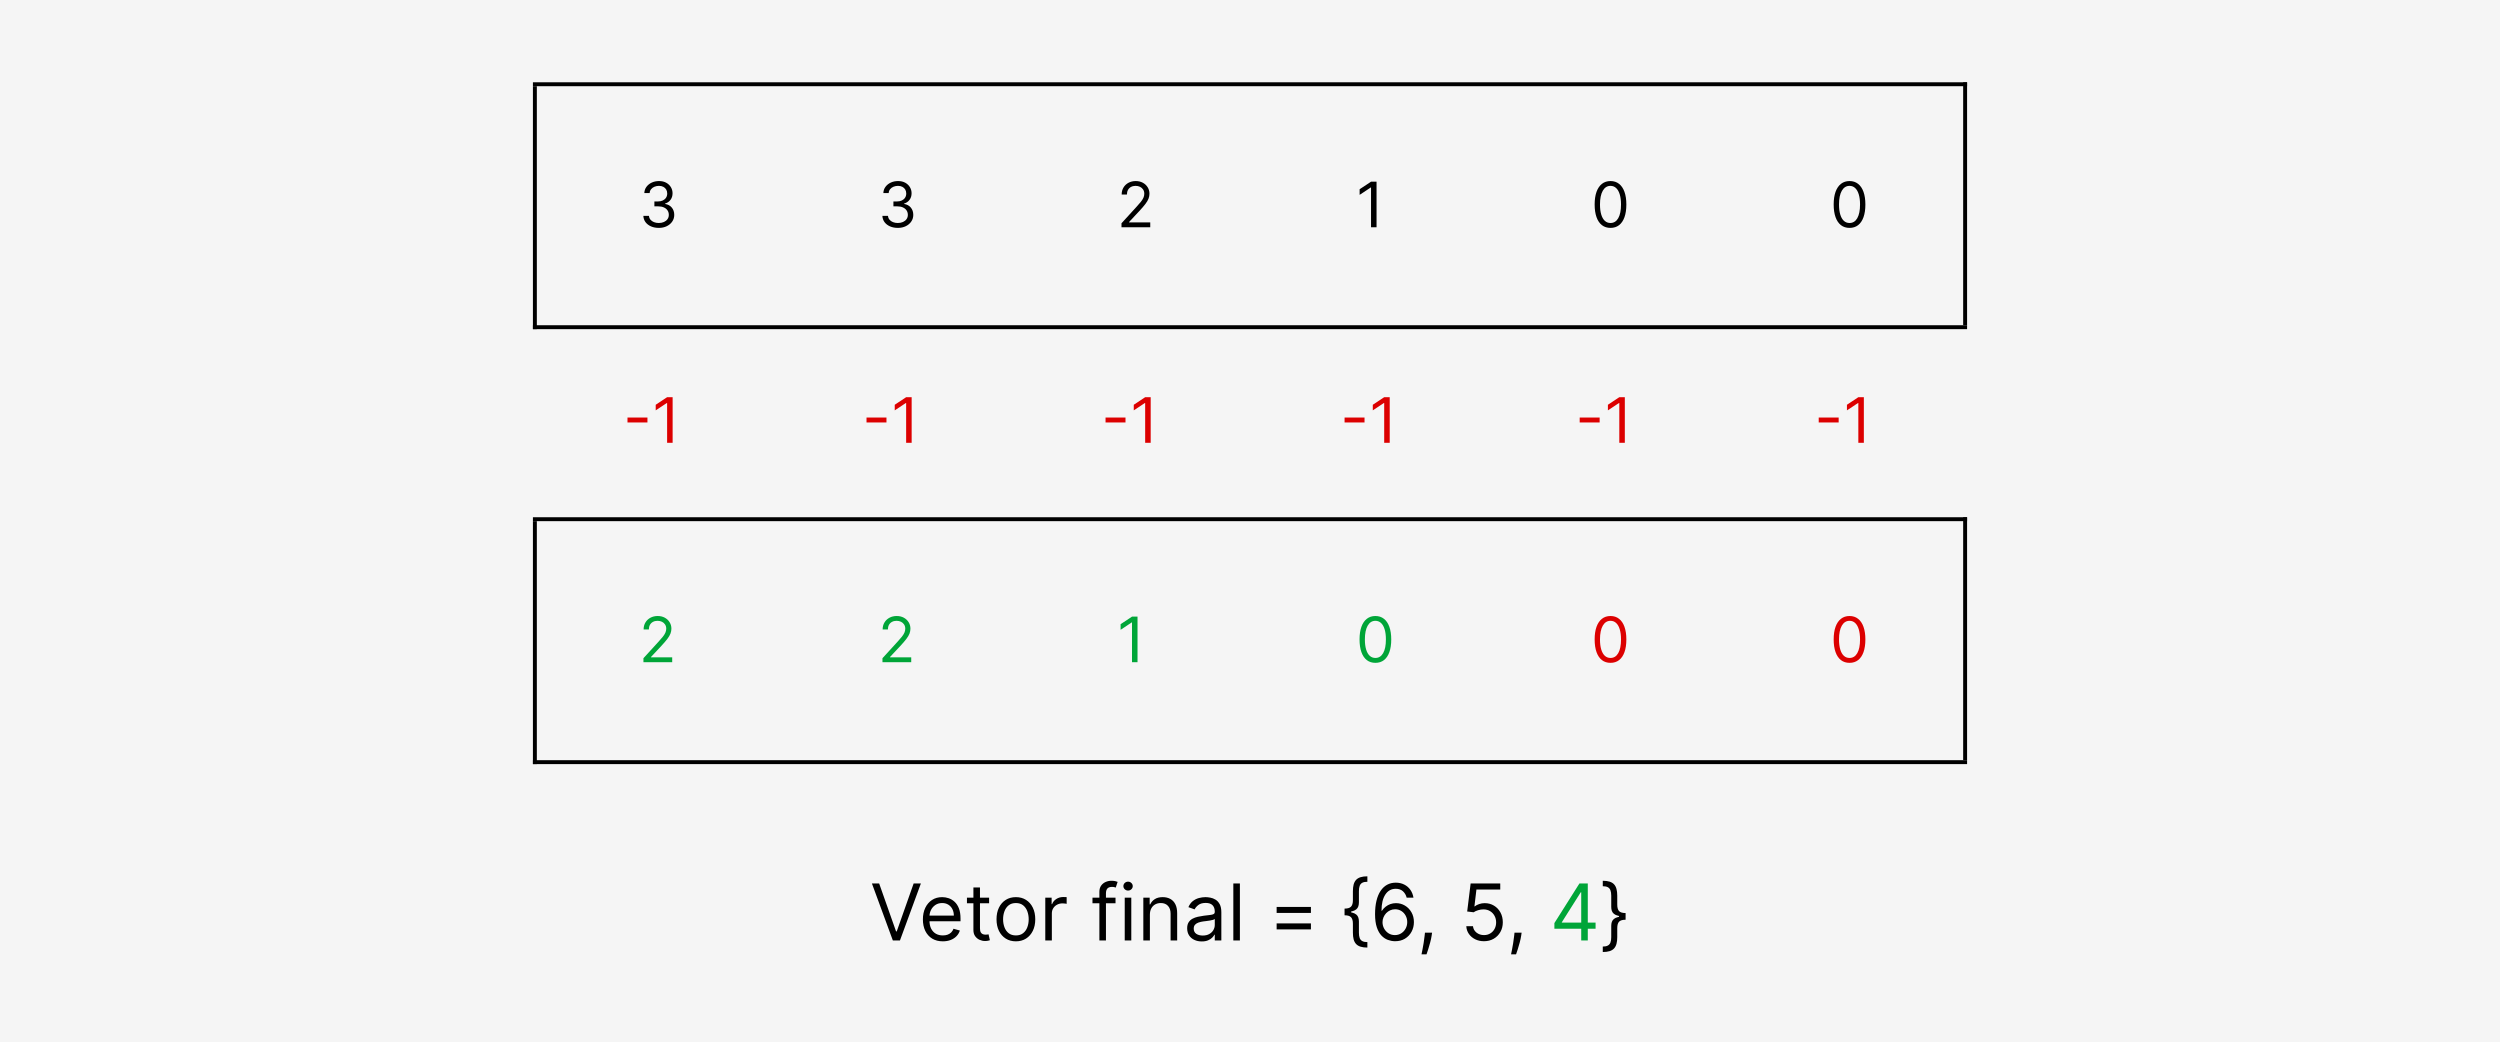 <svg width="638" height="266" viewBox="0 0 638 266" fill="none" xmlns="http://www.w3.org/2000/svg">
<rect width="638" height="266" fill="#F5F5F5"/>
<path d="M168.136 58.159C167.386 58.159 166.718 58.03 166.131 57.773C165.547 57.515 165.083 57.157 164.739 56.699C164.398 56.237 164.212 55.701 164.182 55.091H165.614C165.644 55.466 165.773 55.79 166 56.062C166.227 56.331 166.525 56.54 166.892 56.688C167.259 56.835 167.667 56.909 168.114 56.909C168.614 56.909 169.057 56.822 169.443 56.648C169.83 56.474 170.133 56.231 170.352 55.92C170.572 55.61 170.682 55.25 170.682 54.841C170.682 54.413 170.576 54.036 170.364 53.71C170.152 53.381 169.841 53.123 169.432 52.938C169.023 52.752 168.523 52.659 167.932 52.659H167V51.409H167.932C168.394 51.409 168.799 51.326 169.148 51.159C169.5 50.992 169.775 50.758 169.972 50.455C170.172 50.151 170.273 49.795 170.273 49.386C170.273 48.992 170.186 48.65 170.011 48.358C169.837 48.066 169.591 47.839 169.273 47.676C168.958 47.513 168.587 47.432 168.159 47.432C167.758 47.432 167.379 47.506 167.023 47.653C166.67 47.797 166.383 48.008 166.159 48.284C165.936 48.557 165.814 48.886 165.795 49.273H164.432C164.455 48.663 164.638 48.129 164.983 47.67C165.328 47.208 165.778 46.849 166.335 46.591C166.896 46.333 167.511 46.205 168.182 46.205C168.902 46.205 169.519 46.35 170.034 46.642C170.549 46.93 170.945 47.311 171.222 47.784C171.498 48.258 171.636 48.769 171.636 49.318C171.636 49.974 171.464 50.532 171.119 50.994C170.778 51.456 170.314 51.776 169.727 51.955V52.045C170.462 52.167 171.036 52.479 171.449 52.983C171.862 53.483 172.068 54.102 172.068 54.841C172.068 55.474 171.896 56.042 171.551 56.545C171.21 57.045 170.744 57.439 170.153 57.727C169.563 58.015 168.89 58.159 168.136 58.159Z" fill="black"/>
<line x1="136" y1="83.5" x2="502" y2="83.5" stroke="black"/>
<line x1="136" y1="21.5" x2="502" y2="21.5" stroke="black"/>
<path d="M229.136 58.159C228.386 58.159 227.718 58.03 227.131 57.773C226.547 57.515 226.083 57.157 225.739 56.699C225.398 56.237 225.212 55.701 225.182 55.091H226.614C226.644 55.466 226.773 55.79 227 56.062C227.227 56.331 227.525 56.54 227.892 56.688C228.259 56.835 228.667 56.909 229.114 56.909C229.614 56.909 230.057 56.822 230.443 56.648C230.83 56.474 231.133 56.231 231.352 55.92C231.572 55.61 231.682 55.25 231.682 54.841C231.682 54.413 231.576 54.036 231.364 53.71C231.152 53.381 230.841 53.123 230.432 52.938C230.023 52.752 229.523 52.659 228.932 52.659H228V51.409H228.932C229.394 51.409 229.799 51.326 230.148 51.159C230.5 50.992 230.775 50.758 230.972 50.455C231.172 50.151 231.273 49.795 231.273 49.386C231.273 48.992 231.186 48.65 231.011 48.358C230.837 48.066 230.591 47.839 230.273 47.676C229.958 47.513 229.587 47.432 229.159 47.432C228.758 47.432 228.379 47.506 228.023 47.653C227.67 47.797 227.383 48.008 227.159 48.284C226.936 48.557 226.814 48.886 226.795 49.273H225.432C225.455 48.663 225.638 48.129 225.983 47.67C226.328 47.208 226.778 46.849 227.335 46.591C227.896 46.333 228.511 46.205 229.182 46.205C229.902 46.205 230.519 46.35 231.034 46.642C231.549 46.93 231.945 47.311 232.222 47.784C232.498 48.258 232.636 48.769 232.636 49.318C232.636 49.974 232.464 50.532 232.119 50.994C231.778 51.456 231.314 51.776 230.727 51.955V52.045C231.462 52.167 232.036 52.479 232.449 52.983C232.862 53.483 233.068 54.102 233.068 54.841C233.068 55.474 232.896 56.042 232.551 56.545C232.21 57.045 231.744 57.439 231.153 57.727C230.563 58.015 229.89 58.159 229.136 58.159Z" fill="black"/>
<path d="M286.205 58V56.977L290.045 52.773C290.496 52.28 290.867 51.852 291.159 51.489C291.451 51.121 291.667 50.776 291.807 50.455C291.951 50.129 292.023 49.788 292.023 49.432C292.023 49.023 291.924 48.669 291.727 48.369C291.534 48.07 291.269 47.839 290.932 47.676C290.595 47.513 290.216 47.432 289.795 47.432C289.348 47.432 288.958 47.525 288.625 47.71C288.295 47.892 288.04 48.148 287.858 48.477C287.68 48.807 287.591 49.193 287.591 49.636H286.25C286.25 48.955 286.407 48.356 286.722 47.841C287.036 47.326 287.464 46.924 288.006 46.636C288.551 46.349 289.163 46.205 289.841 46.205C290.523 46.205 291.127 46.349 291.653 46.636C292.18 46.924 292.593 47.312 292.892 47.801C293.191 48.29 293.341 48.833 293.341 49.432C293.341 49.86 293.263 50.278 293.108 50.688C292.956 51.093 292.691 51.545 292.312 52.045C291.938 52.542 291.417 53.148 290.75 53.864L288.136 56.659V56.75H293.545V58H286.205Z" fill="black"/>
<path d="M351.295 46.364V58H349.886V47.841H349.818L346.977 49.727V48.295L349.886 46.364H351.295Z" fill="black"/>
<path d="M411 58.159C410.144 58.159 409.415 57.926 408.812 57.46C408.21 56.99 407.75 56.311 407.432 55.42C407.114 54.526 406.955 53.447 406.955 52.182C406.955 50.924 407.114 49.85 407.432 48.96C407.754 48.066 408.216 47.385 408.818 46.915C409.424 46.441 410.152 46.205 411 46.205C411.848 46.205 412.574 46.441 413.176 46.915C413.782 47.385 414.244 48.066 414.562 48.96C414.884 49.85 415.045 50.924 415.045 52.182C415.045 53.447 414.886 54.526 414.568 55.42C414.25 56.311 413.79 56.99 413.188 57.46C412.585 57.926 411.856 58.159 411 58.159ZM411 56.909C411.848 56.909 412.508 56.5 412.977 55.682C413.447 54.864 413.682 53.697 413.682 52.182C413.682 51.174 413.574 50.316 413.358 49.608C413.146 48.9 412.839 48.36 412.438 47.989C412.04 47.617 411.561 47.432 411 47.432C410.159 47.432 409.502 47.847 409.028 48.676C408.555 49.502 408.318 50.67 408.318 52.182C408.318 53.189 408.424 54.045 408.636 54.75C408.848 55.455 409.153 55.99 409.551 56.358C409.953 56.725 410.436 56.909 411 56.909Z" fill="black"/>
<path d="M472 58.159C471.144 58.159 470.415 57.926 469.812 57.46C469.21 56.99 468.75 56.311 468.432 55.42C468.114 54.526 467.955 53.447 467.955 52.182C467.955 50.924 468.114 49.85 468.432 48.96C468.754 48.066 469.216 47.385 469.818 46.915C470.424 46.441 471.152 46.205 472 46.205C472.848 46.205 473.574 46.441 474.176 46.915C474.782 47.385 475.244 48.066 475.562 48.96C475.884 49.85 476.045 50.924 476.045 52.182C476.045 53.447 475.886 54.526 475.568 55.42C475.25 56.311 474.79 56.99 474.188 57.46C473.585 57.926 472.856 58.159 472 58.159ZM472 56.909C472.848 56.909 473.508 56.5 473.977 55.682C474.447 54.864 474.682 53.697 474.682 52.182C474.682 51.174 474.574 50.316 474.358 49.608C474.146 48.9 473.839 48.36 473.438 47.989C473.04 47.617 472.561 47.432 472 47.432C471.159 47.432 470.502 47.847 470.028 48.676C469.555 49.502 469.318 50.67 469.318 52.182C469.318 53.189 469.424 54.045 469.636 54.75C469.848 55.455 470.153 55.99 470.551 56.358C470.953 56.725 471.436 56.909 472 56.909Z" fill="black"/>
<path d="M224.358 225.455L228.676 237.699H228.847L233.165 225.455H235.011L229.67 240H227.852L222.511 225.455H224.358ZM240.608 240.227C239.557 240.227 238.65 239.995 237.888 239.531C237.13 239.062 236.545 238.409 236.134 237.571C235.726 236.728 235.523 235.748 235.523 234.631C235.523 233.513 235.726 232.528 236.134 231.676C236.545 230.819 237.118 230.152 237.852 229.673C238.591 229.19 239.453 228.949 240.438 228.949C241.006 228.949 241.567 229.044 242.121 229.233C242.675 229.422 243.179 229.73 243.634 230.156C244.088 230.578 244.45 231.136 244.72 231.832C244.99 232.528 245.125 233.385 245.125 234.403V235.114H236.716V233.665H243.42C243.42 233.049 243.297 232.5 243.051 232.017C242.81 231.534 242.464 231.153 242.014 230.874C241.569 230.594 241.044 230.455 240.438 230.455C239.77 230.455 239.192 230.62 238.705 230.952C238.222 231.278 237.85 231.705 237.589 232.23C237.329 232.756 237.199 233.319 237.199 233.92V234.886C237.199 235.71 237.341 236.409 237.625 236.982C237.914 237.55 238.314 237.983 238.825 238.281C239.337 238.575 239.931 238.722 240.608 238.722C241.048 238.722 241.446 238.66 241.801 238.537C242.161 238.409 242.471 238.22 242.732 237.969C242.992 237.713 243.193 237.396 243.335 237.017L244.955 237.472C244.784 238.021 244.498 238.504 244.095 238.92C243.693 239.332 243.196 239.654 242.604 239.886C242.012 240.114 241.347 240.227 240.608 240.227ZM252.419 229.091V230.511H246.766V229.091H252.419ZM248.413 226.477H250.089V236.875C250.089 237.348 250.158 237.704 250.295 237.94C250.438 238.172 250.617 238.329 250.835 238.409C251.058 238.485 251.292 238.523 251.538 238.523C251.723 238.523 251.875 238.513 251.993 238.494C252.111 238.471 252.206 238.452 252.277 238.438L252.618 239.943C252.504 239.986 252.346 240.028 252.142 240.071C251.938 240.118 251.68 240.142 251.368 240.142C250.894 240.142 250.43 240.04 249.976 239.837C249.526 239.633 249.152 239.323 248.854 238.906C248.56 238.49 248.413 237.964 248.413 237.33V226.477ZM259.255 240.227C258.27 240.227 257.406 239.993 256.663 239.524C255.924 239.055 255.346 238.4 254.93 237.557C254.518 236.714 254.312 235.729 254.312 234.602C254.312 233.466 254.518 232.474 254.93 231.626C255.346 230.779 255.924 230.121 256.663 229.652C257.406 229.183 258.27 228.949 259.255 228.949C260.24 228.949 261.102 229.183 261.84 229.652C262.584 230.121 263.161 230.779 263.573 231.626C263.99 232.474 264.198 233.466 264.198 234.602C264.198 235.729 263.99 236.714 263.573 237.557C263.161 238.4 262.584 239.055 261.84 239.524C261.102 239.993 260.24 240.227 259.255 240.227ZM259.255 238.722C260.003 238.722 260.619 238.53 261.102 238.146C261.585 237.763 261.942 237.259 262.174 236.634C262.406 236.009 262.522 235.331 262.522 234.602C262.522 233.873 262.406 233.194 262.174 232.564C261.942 231.934 261.585 231.425 261.102 231.037C260.619 230.649 260.003 230.455 259.255 230.455C258.507 230.455 257.891 230.649 257.408 231.037C256.925 231.425 256.568 231.934 256.336 232.564C256.104 233.194 255.988 233.873 255.988 234.602C255.988 235.331 256.104 236.009 256.336 236.634C256.568 237.259 256.925 237.763 257.408 238.146C257.891 238.53 258.507 238.722 259.255 238.722ZM266.757 240V229.091H268.376V230.739H268.49C268.689 230.199 269.048 229.761 269.569 229.425C270.09 229.089 270.677 228.92 271.331 228.92C271.454 228.92 271.608 228.923 271.792 228.928C271.977 228.932 272.117 228.939 272.211 228.949V230.653C272.154 230.639 272.024 230.618 271.821 230.589C271.622 230.556 271.411 230.54 271.189 230.54C270.658 230.54 270.185 230.651 269.768 230.874C269.356 231.091 269.029 231.394 268.788 231.783C268.551 232.166 268.433 232.604 268.433 233.097V240H266.757ZM284.681 229.091V230.511H278.8V229.091H284.681ZM280.562 240V227.585C280.562 226.96 280.709 226.439 281.002 226.023C281.296 225.606 281.677 225.294 282.146 225.085C282.614 224.877 283.109 224.773 283.63 224.773C284.042 224.773 284.378 224.806 284.638 224.872C284.899 224.938 285.093 225 285.221 225.057L284.738 226.506C284.653 226.477 284.534 226.442 284.383 226.399C284.236 226.357 284.042 226.335 283.8 226.335C283.246 226.335 282.846 226.475 282.6 226.754C282.359 227.034 282.238 227.443 282.238 227.983V240H280.562ZM287.03 240V229.091H288.706V240H287.03ZM287.882 227.273C287.556 227.273 287.274 227.161 287.037 226.939C286.805 226.716 286.689 226.449 286.689 226.136C286.689 225.824 286.805 225.556 287.037 225.334C287.274 225.111 287.556 225 287.882 225C288.209 225 288.489 225.111 288.721 225.334C288.957 225.556 289.076 225.824 289.076 226.136C289.076 226.449 288.957 226.716 288.721 226.939C288.489 227.161 288.209 227.273 287.882 227.273ZM293.452 233.438V240H291.776V229.091H293.396V230.795H293.538C293.793 230.241 294.182 229.796 294.702 229.46C295.223 229.119 295.896 228.949 296.719 228.949C297.458 228.949 298.104 229.1 298.658 229.403C299.212 229.702 299.643 230.156 299.951 230.767C300.259 231.373 300.413 232.14 300.413 233.068V240H298.737V233.182C298.737 232.325 298.514 231.657 298.069 231.179C297.624 230.696 297.013 230.455 296.237 230.455C295.701 230.455 295.223 230.571 294.802 230.803C294.385 231.035 294.056 231.373 293.815 231.818C293.573 232.263 293.452 232.803 293.452 233.438ZM306.686 240.256C305.994 240.256 305.367 240.125 304.804 239.865C304.24 239.6 303.793 239.219 303.461 238.722C303.13 238.22 302.964 237.614 302.964 236.903C302.964 236.278 303.087 235.772 303.333 235.384C303.58 234.991 303.909 234.683 304.321 234.46C304.733 234.238 305.187 234.072 305.684 233.963C306.186 233.849 306.69 233.759 307.197 233.693C307.86 233.608 308.397 233.544 308.809 233.501C309.226 233.454 309.529 233.376 309.718 233.267C309.913 233.158 310.01 232.969 310.01 232.699V232.642C310.01 231.941 309.818 231.397 309.434 231.009C309.056 230.62 308.48 230.426 307.708 230.426C306.908 230.426 306.281 230.601 305.826 230.952C305.372 231.302 305.052 231.676 304.868 232.074L303.277 231.506C303.561 230.843 303.94 230.327 304.413 229.957C304.891 229.583 305.412 229.323 305.975 229.176C306.544 229.025 307.102 228.949 307.652 228.949C308.002 228.949 308.404 228.991 308.859 229.077C309.318 229.157 309.761 229.325 310.187 229.581C310.618 229.837 310.975 230.223 311.26 230.739C311.544 231.255 311.686 231.946 311.686 232.812V240H310.01V238.523H309.924C309.811 238.759 309.621 239.013 309.356 239.283C309.091 239.553 308.738 239.782 308.298 239.972C307.858 240.161 307.32 240.256 306.686 240.256ZM306.941 238.75C307.604 238.75 308.163 238.62 308.618 238.359C309.077 238.099 309.422 237.763 309.654 237.351C309.891 236.939 310.01 236.506 310.01 236.051V234.517C309.939 234.602 309.782 234.68 309.541 234.751C309.304 234.818 309.029 234.877 308.717 234.929C308.409 234.976 308.109 235.019 307.815 235.057C307.526 235.09 307.292 235.118 307.112 235.142C306.676 235.199 306.269 235.291 305.89 235.419C305.516 235.542 305.213 235.729 304.981 235.98C304.754 236.226 304.64 236.562 304.64 236.989C304.64 237.571 304.856 238.011 305.287 238.31C305.722 238.603 306.274 238.75 306.941 238.75ZM316.421 225.455V240H314.745V225.455H316.421ZM325.798 232.983V231.449H334.548V232.983H325.798ZM325.798 237.188V235.653H334.548V237.188H325.798ZM343.129 232.756V231.875C343.92 231.875 344.472 231.709 344.784 231.378C345.101 231.046 345.26 230.492 345.26 229.716V227.443C345.26 226.79 345.321 226.224 345.445 225.746C345.572 225.268 345.778 224.872 346.062 224.56C346.347 224.247 346.725 224.015 347.199 223.864C347.672 223.712 348.257 223.636 348.953 223.636V225.028C348.404 225.028 347.971 225.114 347.653 225.284C347.341 225.455 347.118 225.72 346.986 226.08C346.858 226.435 346.794 226.889 346.794 227.443V230.284C346.794 230.653 346.744 230.99 346.645 231.293C346.55 231.596 346.373 231.856 346.112 232.074C345.852 232.292 345.48 232.46 344.997 232.578C344.519 232.696 343.896 232.756 343.129 232.756ZM348.953 241.818C348.257 241.818 347.672 241.742 347.199 241.591C346.725 241.439 346.347 241.207 346.062 240.895C345.778 240.582 345.572 240.187 345.445 239.709C345.321 239.231 345.26 238.665 345.26 238.011V235.739C345.26 234.962 345.101 234.408 344.784 234.077C344.472 233.745 343.92 233.58 343.129 233.58V232.699C343.896 232.699 344.519 232.758 344.997 232.876C345.48 232.995 345.852 233.163 346.112 233.381C346.373 233.598 346.55 233.859 346.645 234.162C346.744 234.465 346.794 234.801 346.794 235.17V238.011C346.794 238.565 346.858 239.02 346.986 239.375C347.118 239.73 347.341 239.993 347.653 240.163C347.971 240.339 348.404 240.426 348.953 240.426V241.818ZM343.129 233.58V231.875H344.805V233.58H343.129ZM355.972 240.199C355.375 240.189 354.779 240.076 354.182 239.858C353.586 239.64 353.041 239.273 352.549 238.757C352.056 238.236 351.661 237.533 351.363 236.648C351.064 235.758 350.915 234.64 350.915 233.295C350.915 232.008 351.036 230.866 351.277 229.872C351.519 228.873 351.869 228.033 352.328 227.351C352.788 226.664 353.342 226.143 353.99 225.788C354.644 225.433 355.38 225.256 356.199 225.256C357.014 225.256 357.738 225.419 358.373 225.746C359.012 226.068 359.533 226.518 359.935 227.095C360.337 227.673 360.598 228.338 360.716 229.091H358.983C358.822 228.437 358.51 227.895 358.046 227.464C357.582 227.034 356.966 226.818 356.199 226.818C355.072 226.818 354.185 227.308 353.536 228.288C352.892 229.268 352.568 230.644 352.563 232.415H352.676C352.942 232.012 353.257 231.669 353.621 231.385C353.99 231.096 354.398 230.874 354.843 230.717C355.288 230.561 355.759 230.483 356.256 230.483C357.089 230.483 357.852 230.691 358.543 231.108C359.234 231.52 359.788 232.09 360.205 232.82C360.622 233.544 360.83 234.375 360.83 235.312C360.83 236.212 360.629 237.036 360.226 237.784C359.824 238.527 359.258 239.119 358.529 239.56C357.804 239.995 356.952 240.208 355.972 240.199ZM355.972 238.636C356.569 238.636 357.104 238.487 357.577 238.189C358.055 237.891 358.432 237.491 358.706 236.989C358.986 236.487 359.125 235.928 359.125 235.312C359.125 234.711 358.99 234.164 358.721 233.672C358.455 233.175 358.088 232.779 357.62 232.486C357.156 232.192 356.625 232.045 356.029 232.045C355.579 232.045 355.16 232.135 354.772 232.315C354.383 232.491 354.042 232.732 353.749 233.04C353.46 233.348 353.233 233.7 353.067 234.098C352.901 234.491 352.819 234.905 352.819 235.341C352.819 235.919 352.953 236.458 353.223 236.96C353.498 237.462 353.872 237.867 354.346 238.175C354.824 238.482 355.366 238.636 355.972 238.636ZM365.468 238.011L365.354 238.778C365.274 239.318 365.15 239.896 364.985 240.511C364.824 241.127 364.656 241.707 364.48 242.251C364.305 242.796 364.161 243.229 364.047 243.551H362.769C362.83 243.248 362.911 242.848 363.01 242.351C363.11 241.854 363.209 241.297 363.309 240.682C363.413 240.071 363.498 239.446 363.564 238.807L363.65 238.011H365.468ZM378.715 240.199C377.882 240.199 377.131 240.033 376.464 239.702C375.796 239.37 375.261 238.916 374.859 238.338C374.456 237.76 374.236 237.102 374.198 236.364H375.903C375.969 237.022 376.267 237.566 376.798 237.997C377.333 238.423 377.972 238.636 378.715 238.636C379.312 238.636 379.842 238.497 380.306 238.217C380.775 237.938 381.142 237.554 381.407 237.067C381.677 236.574 381.812 236.018 381.812 235.398C381.812 234.763 381.672 234.197 381.393 233.7C381.118 233.198 380.739 232.803 380.256 232.514C379.773 232.225 379.222 232.079 378.602 232.074C378.156 232.069 377.7 232.138 377.231 232.28C376.762 232.417 376.376 232.595 376.073 232.812L374.425 232.614L375.306 225.455H382.863V227.017H376.783L376.272 231.307H376.357C376.656 231.07 377.03 230.874 377.479 230.717C377.929 230.561 378.398 230.483 378.886 230.483C379.776 230.483 380.569 230.696 381.265 231.122C381.966 231.544 382.515 232.121 382.913 232.855C383.315 233.589 383.516 234.427 383.516 235.369C383.516 236.297 383.308 237.126 382.891 237.855C382.479 238.58 381.911 239.152 381.187 239.574C380.462 239.991 379.638 240.199 378.715 240.199ZM388.319 238.011L388.206 238.778C388.125 239.318 388.002 239.896 387.836 240.511C387.675 241.127 387.507 241.707 387.332 242.251C387.157 242.796 387.012 243.229 386.899 243.551H385.62C385.682 243.248 385.762 242.848 385.862 242.351C385.961 241.854 386.061 241.297 386.16 240.682C386.264 240.071 386.35 239.446 386.416 238.807L386.501 238.011H388.319ZM414.853 233.835V234.716C414.063 234.716 413.509 234.882 413.191 235.213C412.879 235.545 412.723 236.098 412.723 236.875V239.148C412.723 239.801 412.659 240.367 412.531 240.845C412.408 241.323 412.204 241.719 411.92 242.031C411.636 242.344 411.257 242.576 410.784 242.727C410.31 242.879 409.725 242.955 409.029 242.955V241.562C409.579 241.562 410.01 241.475 410.322 241.3C410.639 241.129 410.862 240.866 410.99 240.511C411.122 240.156 411.189 239.702 411.189 239.148V236.307C411.189 235.937 411.236 235.601 411.331 235.298C411.43 234.995 411.61 234.735 411.87 234.517C412.131 234.299 412.5 234.131 412.978 234.013C413.461 233.894 414.086 233.835 414.853 233.835ZM409.029 224.773C409.725 224.773 410.31 224.848 410.784 225C411.257 225.152 411.636 225.384 411.92 225.696C412.204 226.009 412.408 226.404 412.531 226.882C412.659 227.36 412.723 227.926 412.723 228.58V230.852C412.723 231.629 412.879 232.183 413.191 232.514C413.509 232.846 414.063 233.011 414.853 233.011V233.892C414.086 233.892 413.461 233.833 412.978 233.714C412.5 233.596 412.131 233.428 411.87 233.21C411.61 232.992 411.43 232.732 411.331 232.429C411.236 232.126 411.189 231.79 411.189 231.42V228.58C411.189 228.026 411.122 227.571 410.99 227.216C410.862 226.856 410.639 226.591 410.322 226.42C410.01 226.25 409.579 226.165 409.029 226.165V224.773ZM414.853 233.011V234.716H413.177V233.011H414.853Z" fill="black"/>
<path d="M396.68 237.017V235.568L403.072 225.455H404.124V227.699H403.413L398.584 235.341V235.455H407.192V237.017H396.68ZM403.527 240V236.577V235.902V225.455H405.203V240H403.527Z" fill="#00A538"/>
<path d="M165.227 106.557V107.807H160.136V106.557H165.227ZM171.655 101.364V113H170.246V102.841H170.178L167.337 104.727V103.295L170.246 101.364H171.655Z" fill="#DC0000"/>
<path d="M226.227 106.557V107.807H221.136V106.557H226.227ZM232.655 101.364V113H231.246V102.841H231.178L228.337 104.727V103.295L231.246 101.364H232.655Z" fill="#DC0000"/>
<path d="M287.227 106.557V107.807H282.136V106.557H287.227ZM293.655 101.364V113H292.246V102.841H292.178L289.337 104.727V103.295L292.246 101.364H293.655Z" fill="#DC0000"/>
<path d="M348.227 106.557V107.807H343.136V106.557H348.227ZM354.655 101.364V113H353.246V102.841H353.178L350.337 104.727V103.295L353.246 101.364H354.655Z" fill="#DC0000"/>
<path d="M408.227 106.557V107.807H403.136V106.557H408.227ZM414.655 101.364V113H413.246V102.841H413.178L410.337 104.727V103.295L413.246 101.364H414.655Z" fill="#DC0000"/>
<path d="M469.227 106.557V107.807H464.136V106.557H469.227ZM475.655 101.364V113H474.246V102.841H474.178L471.337 104.727V103.295L474.246 101.364H475.655Z" fill="#DC0000"/>
<line x1="136.5" y1="22" x2="136.5" y2="84" stroke="black"/>
<line x1="501.5" y1="21" x2="501.5" y2="83" stroke="black"/>
<path d="M164.205 169V167.977L168.045 163.773C168.496 163.28 168.867 162.852 169.159 162.489C169.451 162.121 169.667 161.777 169.807 161.455C169.951 161.129 170.023 160.788 170.023 160.432C170.023 160.023 169.924 159.669 169.727 159.369C169.534 159.07 169.269 158.839 168.932 158.676C168.595 158.513 168.216 158.432 167.795 158.432C167.348 158.432 166.958 158.525 166.625 158.71C166.295 158.892 166.04 159.148 165.858 159.477C165.68 159.807 165.591 160.193 165.591 160.636H164.25C164.25 159.955 164.407 159.356 164.722 158.841C165.036 158.326 165.464 157.924 166.006 157.636C166.551 157.348 167.163 157.205 167.841 157.205C168.523 157.205 169.127 157.348 169.653 157.636C170.18 157.924 170.593 158.312 170.892 158.801C171.191 159.29 171.341 159.833 171.341 160.432C171.341 160.86 171.263 161.278 171.108 161.688C170.956 162.093 170.691 162.545 170.312 163.045C169.938 163.542 169.417 164.148 168.75 164.864L166.136 167.659V167.75H171.545V169H164.205Z" fill="#00A538"/>
<line x1="136" y1="194.5" x2="502" y2="194.5" stroke="black"/>
<line x1="136" y1="132.5" x2="502" y2="132.5" stroke="black"/>
<path d="M225.205 169V167.977L229.045 163.773C229.496 163.28 229.867 162.852 230.159 162.489C230.451 162.121 230.667 161.777 230.807 161.455C230.951 161.129 231.023 160.788 231.023 160.432C231.023 160.023 230.924 159.669 230.727 159.369C230.534 159.07 230.269 158.839 229.932 158.676C229.595 158.513 229.216 158.432 228.795 158.432C228.348 158.432 227.958 158.525 227.625 158.71C227.295 158.892 227.04 159.148 226.858 159.477C226.68 159.807 226.591 160.193 226.591 160.636H225.25C225.25 159.955 225.407 159.356 225.722 158.841C226.036 158.326 226.464 157.924 227.006 157.636C227.551 157.348 228.163 157.205 228.841 157.205C229.523 157.205 230.127 157.348 230.653 157.636C231.18 157.924 231.593 158.312 231.892 158.801C232.191 159.29 232.341 159.833 232.341 160.432C232.341 160.86 232.263 161.278 232.108 161.688C231.956 162.093 231.691 162.545 231.312 163.045C230.938 163.542 230.417 164.148 229.75 164.864L227.136 167.659V167.75H232.545V169H225.205Z" fill="#00A538"/>
<path d="M290.295 157.364V169H288.886V158.841H288.818L285.977 160.727V159.295L288.886 157.364H290.295Z" fill="#00A538"/>
<path d="M351 169.159C350.144 169.159 349.415 168.926 348.812 168.46C348.21 167.991 347.75 167.311 347.432 166.42C347.114 165.527 346.955 164.447 346.955 163.182C346.955 161.924 347.114 160.85 347.432 159.96C347.754 159.066 348.216 158.384 348.818 157.915C349.424 157.441 350.152 157.205 351 157.205C351.848 157.205 352.574 157.441 353.176 157.915C353.782 158.384 354.244 159.066 354.562 159.96C354.884 160.85 355.045 161.924 355.045 163.182C355.045 164.447 354.886 165.527 354.568 166.42C354.25 167.311 353.79 167.991 353.188 168.46C352.585 168.926 351.856 169.159 351 169.159ZM351 167.909C351.848 167.909 352.508 167.5 352.977 166.682C353.447 165.864 353.682 164.697 353.682 163.182C353.682 162.174 353.574 161.316 353.358 160.608C353.146 159.9 352.839 159.36 352.438 158.989C352.04 158.617 351.561 158.432 351 158.432C350.159 158.432 349.502 158.847 349.028 159.676C348.555 160.502 348.318 161.67 348.318 163.182C348.318 164.189 348.424 165.045 348.636 165.75C348.848 166.455 349.153 166.991 349.551 167.358C349.953 167.725 350.436 167.909 351 167.909Z" fill="#00A538"/>
<path d="M411 169.159C410.144 169.159 409.415 168.926 408.812 168.46C408.21 167.991 407.75 167.311 407.432 166.42C407.114 165.527 406.955 164.447 406.955 163.182C406.955 161.924 407.114 160.85 407.432 159.96C407.754 159.066 408.216 158.384 408.818 157.915C409.424 157.441 410.152 157.205 411 157.205C411.848 157.205 412.574 157.441 413.176 157.915C413.782 158.384 414.244 159.066 414.562 159.96C414.884 160.85 415.045 161.924 415.045 163.182C415.045 164.447 414.886 165.527 414.568 166.42C414.25 167.311 413.79 167.991 413.188 168.46C412.585 168.926 411.856 169.159 411 169.159ZM411 167.909C411.848 167.909 412.508 167.5 412.977 166.682C413.447 165.864 413.682 164.697 413.682 163.182C413.682 162.174 413.574 161.316 413.358 160.608C413.146 159.9 412.839 159.36 412.438 158.989C412.04 158.617 411.561 158.432 411 158.432C410.159 158.432 409.502 158.847 409.028 159.676C408.555 160.502 408.318 161.67 408.318 163.182C408.318 164.189 408.424 165.045 408.636 165.75C408.848 166.455 409.153 166.991 409.551 167.358C409.953 167.725 410.436 167.909 411 167.909Z" fill="#DC0000"/>
<path d="M472 169.159C471.144 169.159 470.415 168.926 469.812 168.46C469.21 167.991 468.75 167.311 468.432 166.42C468.114 165.527 467.955 164.447 467.955 163.182C467.955 161.924 468.114 160.85 468.432 159.96C468.754 159.066 469.216 158.384 469.818 157.915C470.424 157.441 471.152 157.205 472 157.205C472.848 157.205 473.574 157.441 474.176 157.915C474.782 158.384 475.244 159.066 475.562 159.96C475.884 160.85 476.045 161.924 476.045 163.182C476.045 164.447 475.886 165.527 475.568 166.42C475.25 167.311 474.79 167.991 474.188 168.46C473.585 168.926 472.856 169.159 472 169.159ZM472 167.909C472.848 167.909 473.508 167.5 473.977 166.682C474.447 165.864 474.682 164.697 474.682 163.182C474.682 162.174 474.574 161.316 474.358 160.608C474.146 159.9 473.839 159.36 473.438 158.989C473.04 158.617 472.561 158.432 472 158.432C471.159 158.432 470.502 158.847 470.028 159.676C469.555 160.502 469.318 161.67 469.318 163.182C469.318 164.189 469.424 165.045 469.636 165.75C469.848 166.455 470.153 166.991 470.551 167.358C470.953 167.725 471.436 167.909 472 167.909Z" fill="#DC0000"/>
<line x1="136.5" y1="133" x2="136.5" y2="195" stroke="black"/>
<line x1="501.5" y1="132" x2="501.5" y2="194" stroke="black"/>
</svg>
